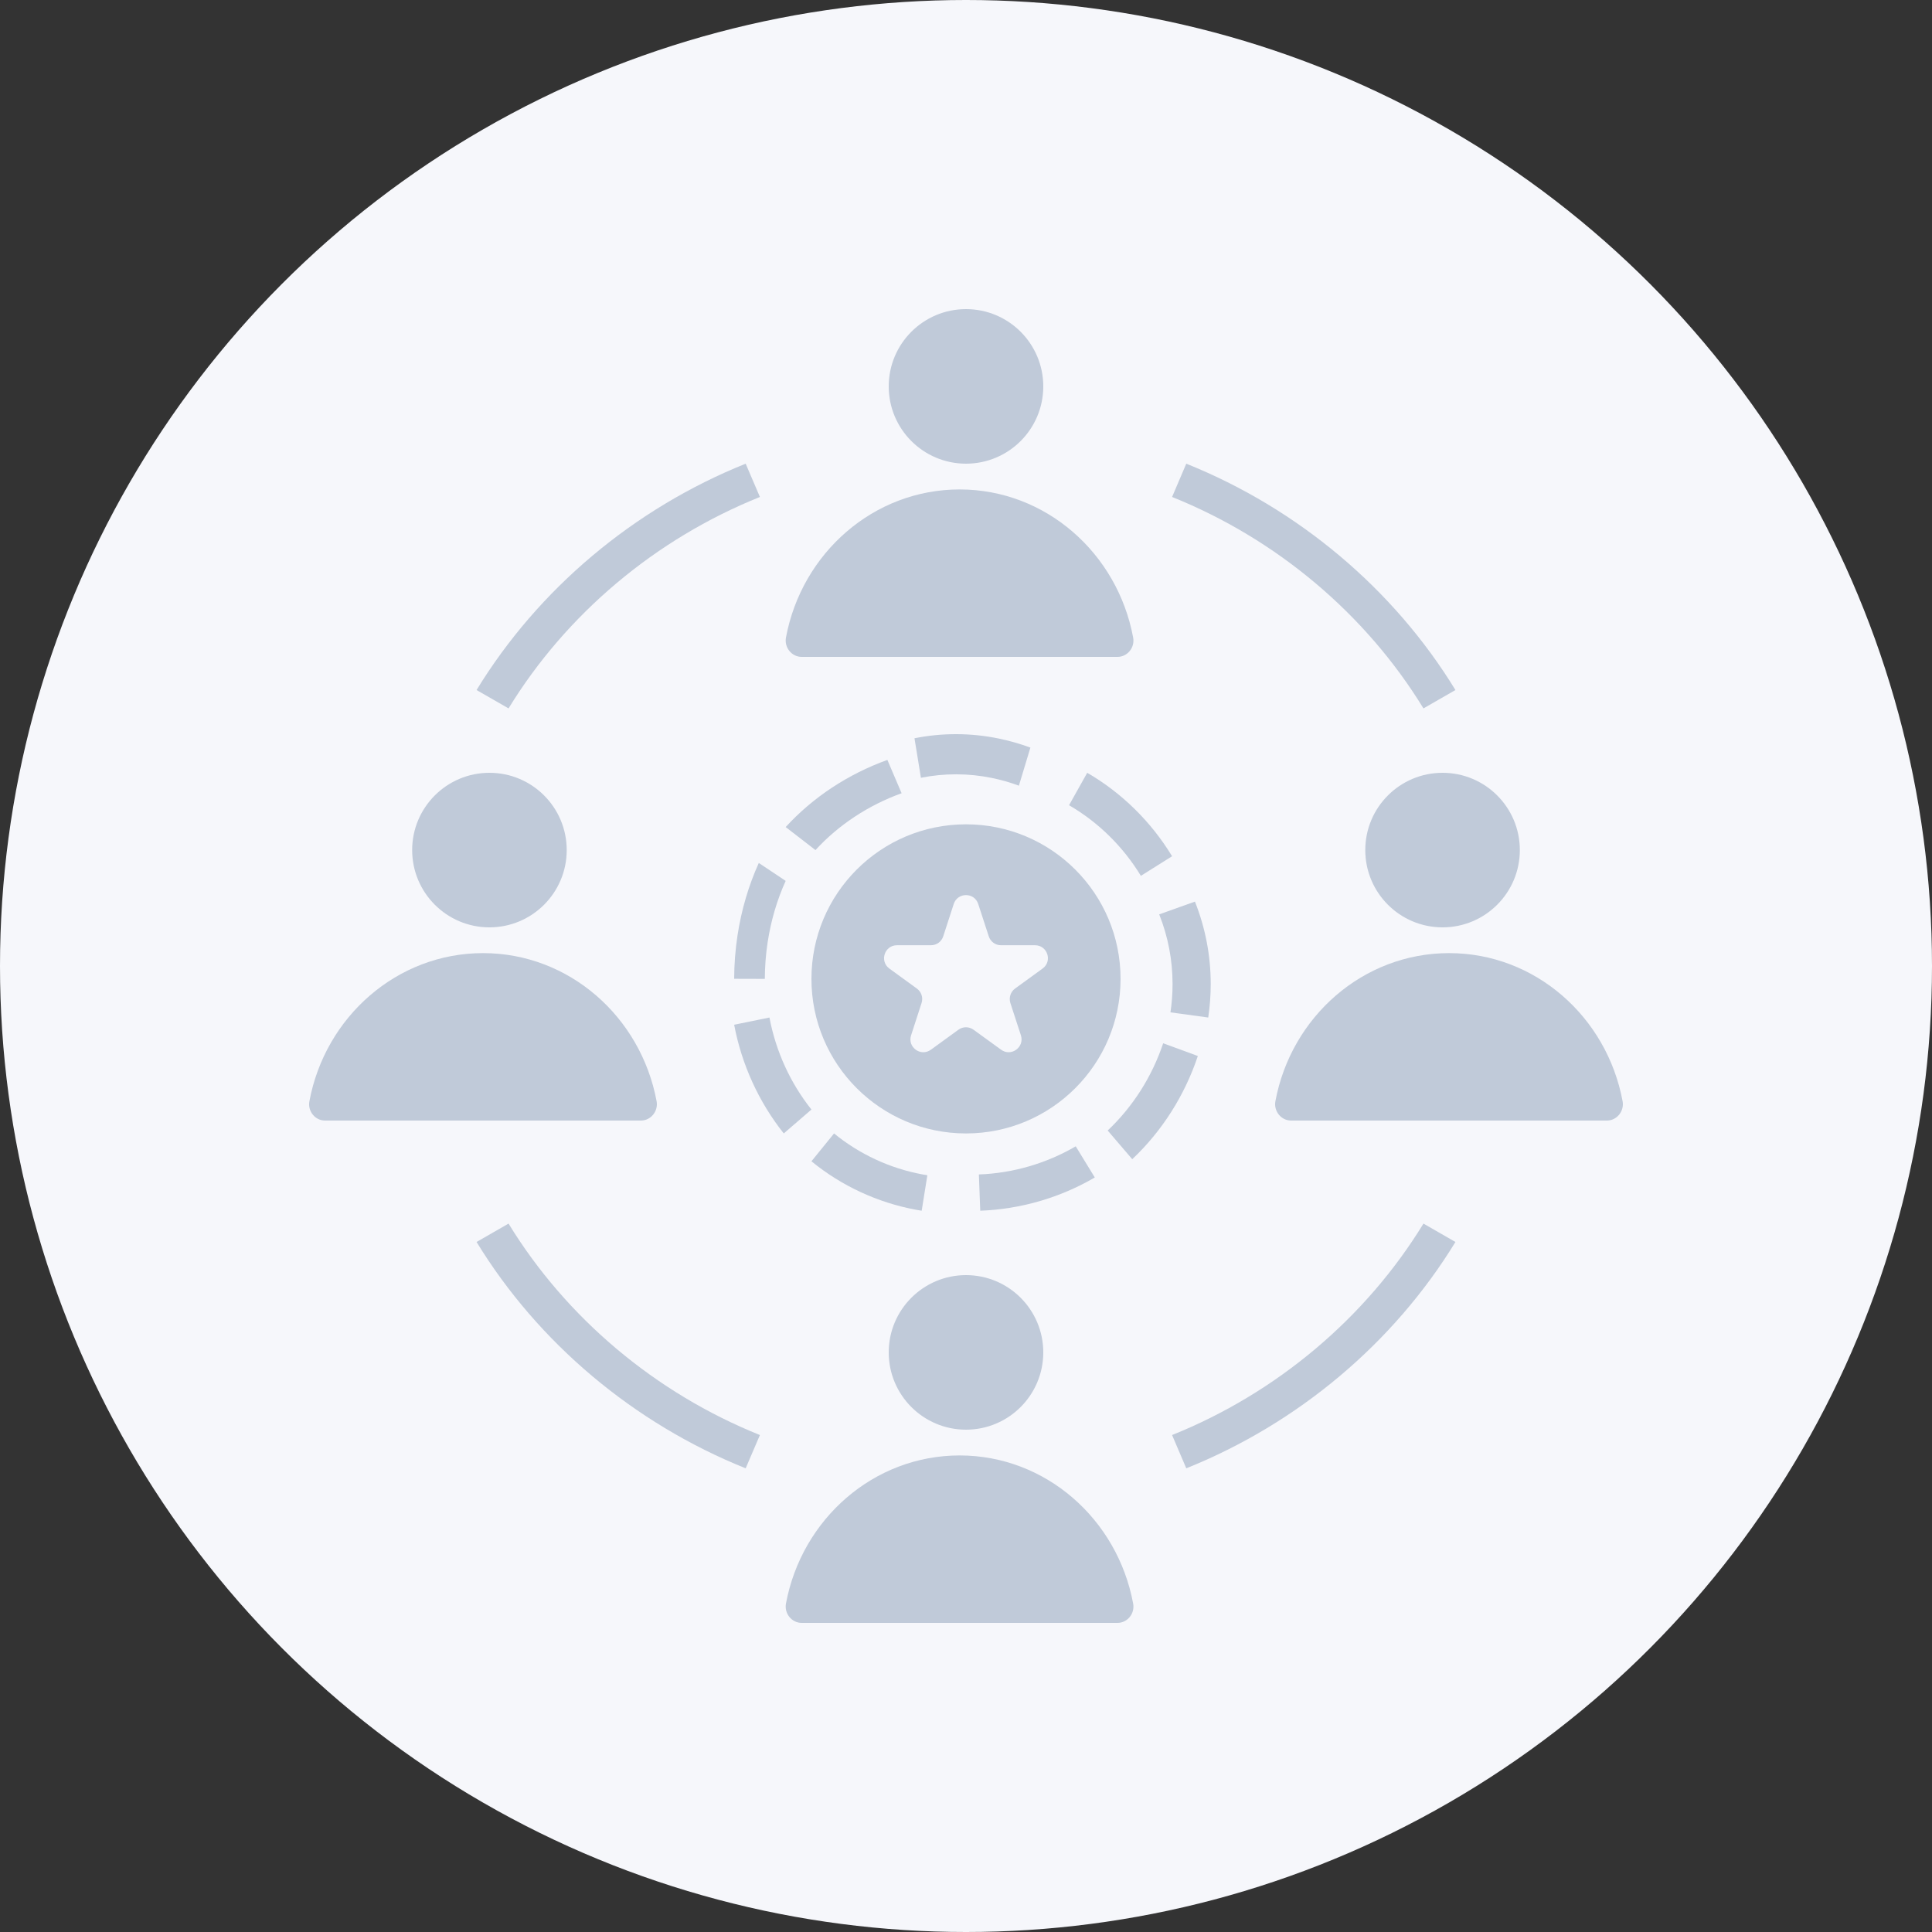 <?xml version="1.0" encoding="UTF-8"?>
<svg width="150px" height="150px" viewBox="0 0 150 150" version="1.1" xmlns="http://www.w3.org/2000/svg" xmlns:xlink="http://www.w3.org/1999/xlink">
    <rect x="0" y="0" width="150" height="150" fill="#333333" stroke="none"/>
    <title>Group 22</title>
    <g id="pages-" stroke="none" stroke-width="1" fill="none" fill-rule="evenodd">
        <g id="Desktop-Designs-/-Careers-v3" transform="translate(-886, -4326)">
            <g id="Group-22" transform="translate(886, 4326)">
                <circle id="Oval" fill="#F6F7FB" cx="75" cy="75" r="75"></circle>
                <g id="Group-19" transform="translate(24, 24)" fill="#C0CAD9">
                    <path d="M51,87 C54.313,87 57,84.313 57,81 C57,77.686 54.313,75 51,75 C47.687,75 45,77.686 45,81 C45,84.313 47.687,87 51,87" id="Fill-82"></path>
                    <path d="M50.506,89 C43.822,89 38.244,93.945 37.022,100.497 C36.878,101.277 37.473,102 38.239,102 L62.764,102 C63.531,102 64.126,101.277 63.977,100.497 C62.759,93.945 57.186,89 50.506,89" id="Fill-83"></path>
                    <path d="M82,42 C82,45.313 84.683,48 88,48 C91.313,48 94,45.313 94,42 C94,38.687 91.313,36 88,36 C84.683,36 82,38.687 82,42" id="Fill-84"></path>
                    <path d="M101.978,61.497 C100.756,54.945 95.187,50 88.507,50 C81.822,50 76.244,54.945 75.022,61.497 C74.878,62.277 75.473,63 76.24,63 L100.76,63 C101.527,63 102.122,62.277 101.978,61.497" id="Fill-85"></path>
                    <path d="M51,12 C54.313,12 57,9.314 57,6 C57,2.687 54.313,0 51,0 C47.687,0 45,2.687 45,6 C45,9.314 47.687,12 51,12" id="Fill-86"></path>
                    <path d="M38.239,27 L62.764,27 C63.531,27 64.126,26.277 63.977,25.497 C62.759,18.945 57.186,14 50.506,14 C43.822,14 38.244,18.945 37.022,25.497 C36.878,26.277 37.473,27 38.239,27" id="Fill-87"></path>
                    <path d="M14,48 C17.313,48 20,45.313 20,42 C20,38.687 17.313,36 14,36 C10.687,36 8,38.687 8,42 C8,45.313 10.687,48 14,48" id="Fill-88"></path>
                    <path d="M26.978,61.497 C25.756,54.945 20.187,50 13.503,50 C6.823,50 1.245,54.945 0.023,61.497 C-0.126,62.277 0.469,63 1.236,63 L25.761,63 C26.527,63 27.122,62.277 26.978,61.497" id="Fill-89"></path>
                    <path d="M69,57.988 L66.308,57 C65.443,59.587 63.954,61.93 62,63.773 L63.907,66 C66.218,63.821 67.978,61.051 69,57.988" id="Fill-90"></path>
                    <path d="M59.519,65 C57.236,66.333 54.635,67.088 52,67.184 L52.106,70 C55.226,69.886 58.303,68.994 61,67.419 L59.519,65" id="Fill-91"></path>
                    <path d="M53.012,36.401 C53.728,36.547 54.429,36.749 55.107,37 L56,34.043 C55.196,33.746 54.364,33.508 53.522,33.336 C51.367,32.893 49.141,32.889 47,33.319 L47.5,36.387 C49.31,36.024 51.189,36.027 53.012,36.401" id="Fill-92"></path>
                    <path d="M70,52.396 C70,50.208 69.59,48.056 68.775,46 L66,46.991 C66.691,48.728 67.037,50.547 67.037,52.396 C67.037,53.128 66.983,53.87 66.874,54.599 L69.807,55 C69.936,54.138 70,53.262 70,52.396" id="Fill-93"></path>
                    <path d="M47.56,70 L48,67.245 C47.87,67.225 47.745,67.203 47.62,67.181 C45.104,66.716 42.731,65.616 40.756,64 L39,66.162 C41.336,68.074 44.14,69.375 47.124,69.926 C47.272,69.952 47.416,69.977 47.56,70" id="Fill-94"></path>
                    <path d="M33,51.993 L35.381,52 C35.385,51.053 35.456,50.098 35.599,49.161 C35.857,47.48 36.325,45.876 37,44.393 L34.913,43 C34.119,44.755 33.56,46.652 33.258,48.638 C33.091,49.744 33.004,50.874 33,51.993" id="Fill-95"></path>
                    <path d="M60.411,36 L59,38.518 C61.266,39.832 63.195,41.727 64.577,44 L67,42.478 C65.371,39.793 63.09,37.554 60.411,36" id="Fill-96"></path>
                    <path d="M35.74,55 L33,55.56 C33.581,58.648 34.916,61.567 36.851,64 L39,62.144 C37.358,60.083 36.233,57.613 35.74,55" id="Fill-97"></path>
                    <path d="M46,37.586 L44.896,35 C41.838,36.103 39.111,37.905 37,40.212 L39.313,42 C41.102,40.047 43.415,38.52 46,37.586" id="Fill-98"></path>
                    <path d="M56.945,51.199 L54.808,52.752 C54.459,53.006 54.315,53.457 54.444,53.87 L55.263,56.382 C55.56,57.303 54.507,58.069 53.726,57.5 L51.584,55.948 C51.235,55.692 50.76,55.692 50.411,55.948 L48.274,57.5 C47.489,58.069 46.435,57.303 46.737,56.382 L47.551,53.87 C47.685,53.457 47.537,53.006 47.187,52.752 L45.05,51.199 C44.269,50.629 44.672,49.389 45.64,49.389 L48.279,49.389 C48.715,49.389 49.098,49.111 49.232,48.699 L50.047,46.186 C50.349,45.265 51.651,45.265 51.949,46.186 L52.768,48.699 C52.902,49.111 53.285,49.389 53.716,49.389 L56.36,49.389 C57.328,49.389 57.731,50.629 56.945,51.199 Z M51,40 C44.37,40 39,45.372 39,52 C39,58.628 44.37,64 51,64 C57.625,64 63,58.628 63,52 C63,45.372 57.625,40 51,40 L51,40 Z" id="Fill-99"></path>
                    <path d="M86.517,31 L89,29.574 C84.203,21.725 76.778,15.484 68.102,12 L67,14.585 C75.103,17.839 82.032,23.669 86.517,31" id="Fill-100"></path>
                    <path d="M35,14.585 L33.893,12 C25.217,15.484 17.797,21.725 13,29.574 L15.483,31 C19.968,23.669 26.897,17.839 35,14.585" id="Fill-101"></path>
                    <path d="M67,87.415 L68.102,90 C76.778,86.515 84.203,80.275 89,72.427 L86.517,71 C82.032,78.331 75.103,84.161 67,87.415" id="Fill-102"></path>
                    <path d="M15.483,71 L13,72.427 C17.797,80.275 25.217,86.515 33.893,90 L35,87.415 C26.897,84.161 19.968,78.331 15.483,71" id="Fill-103"></path>
                </g>
            </g>
        </g>
    </g>
</svg>